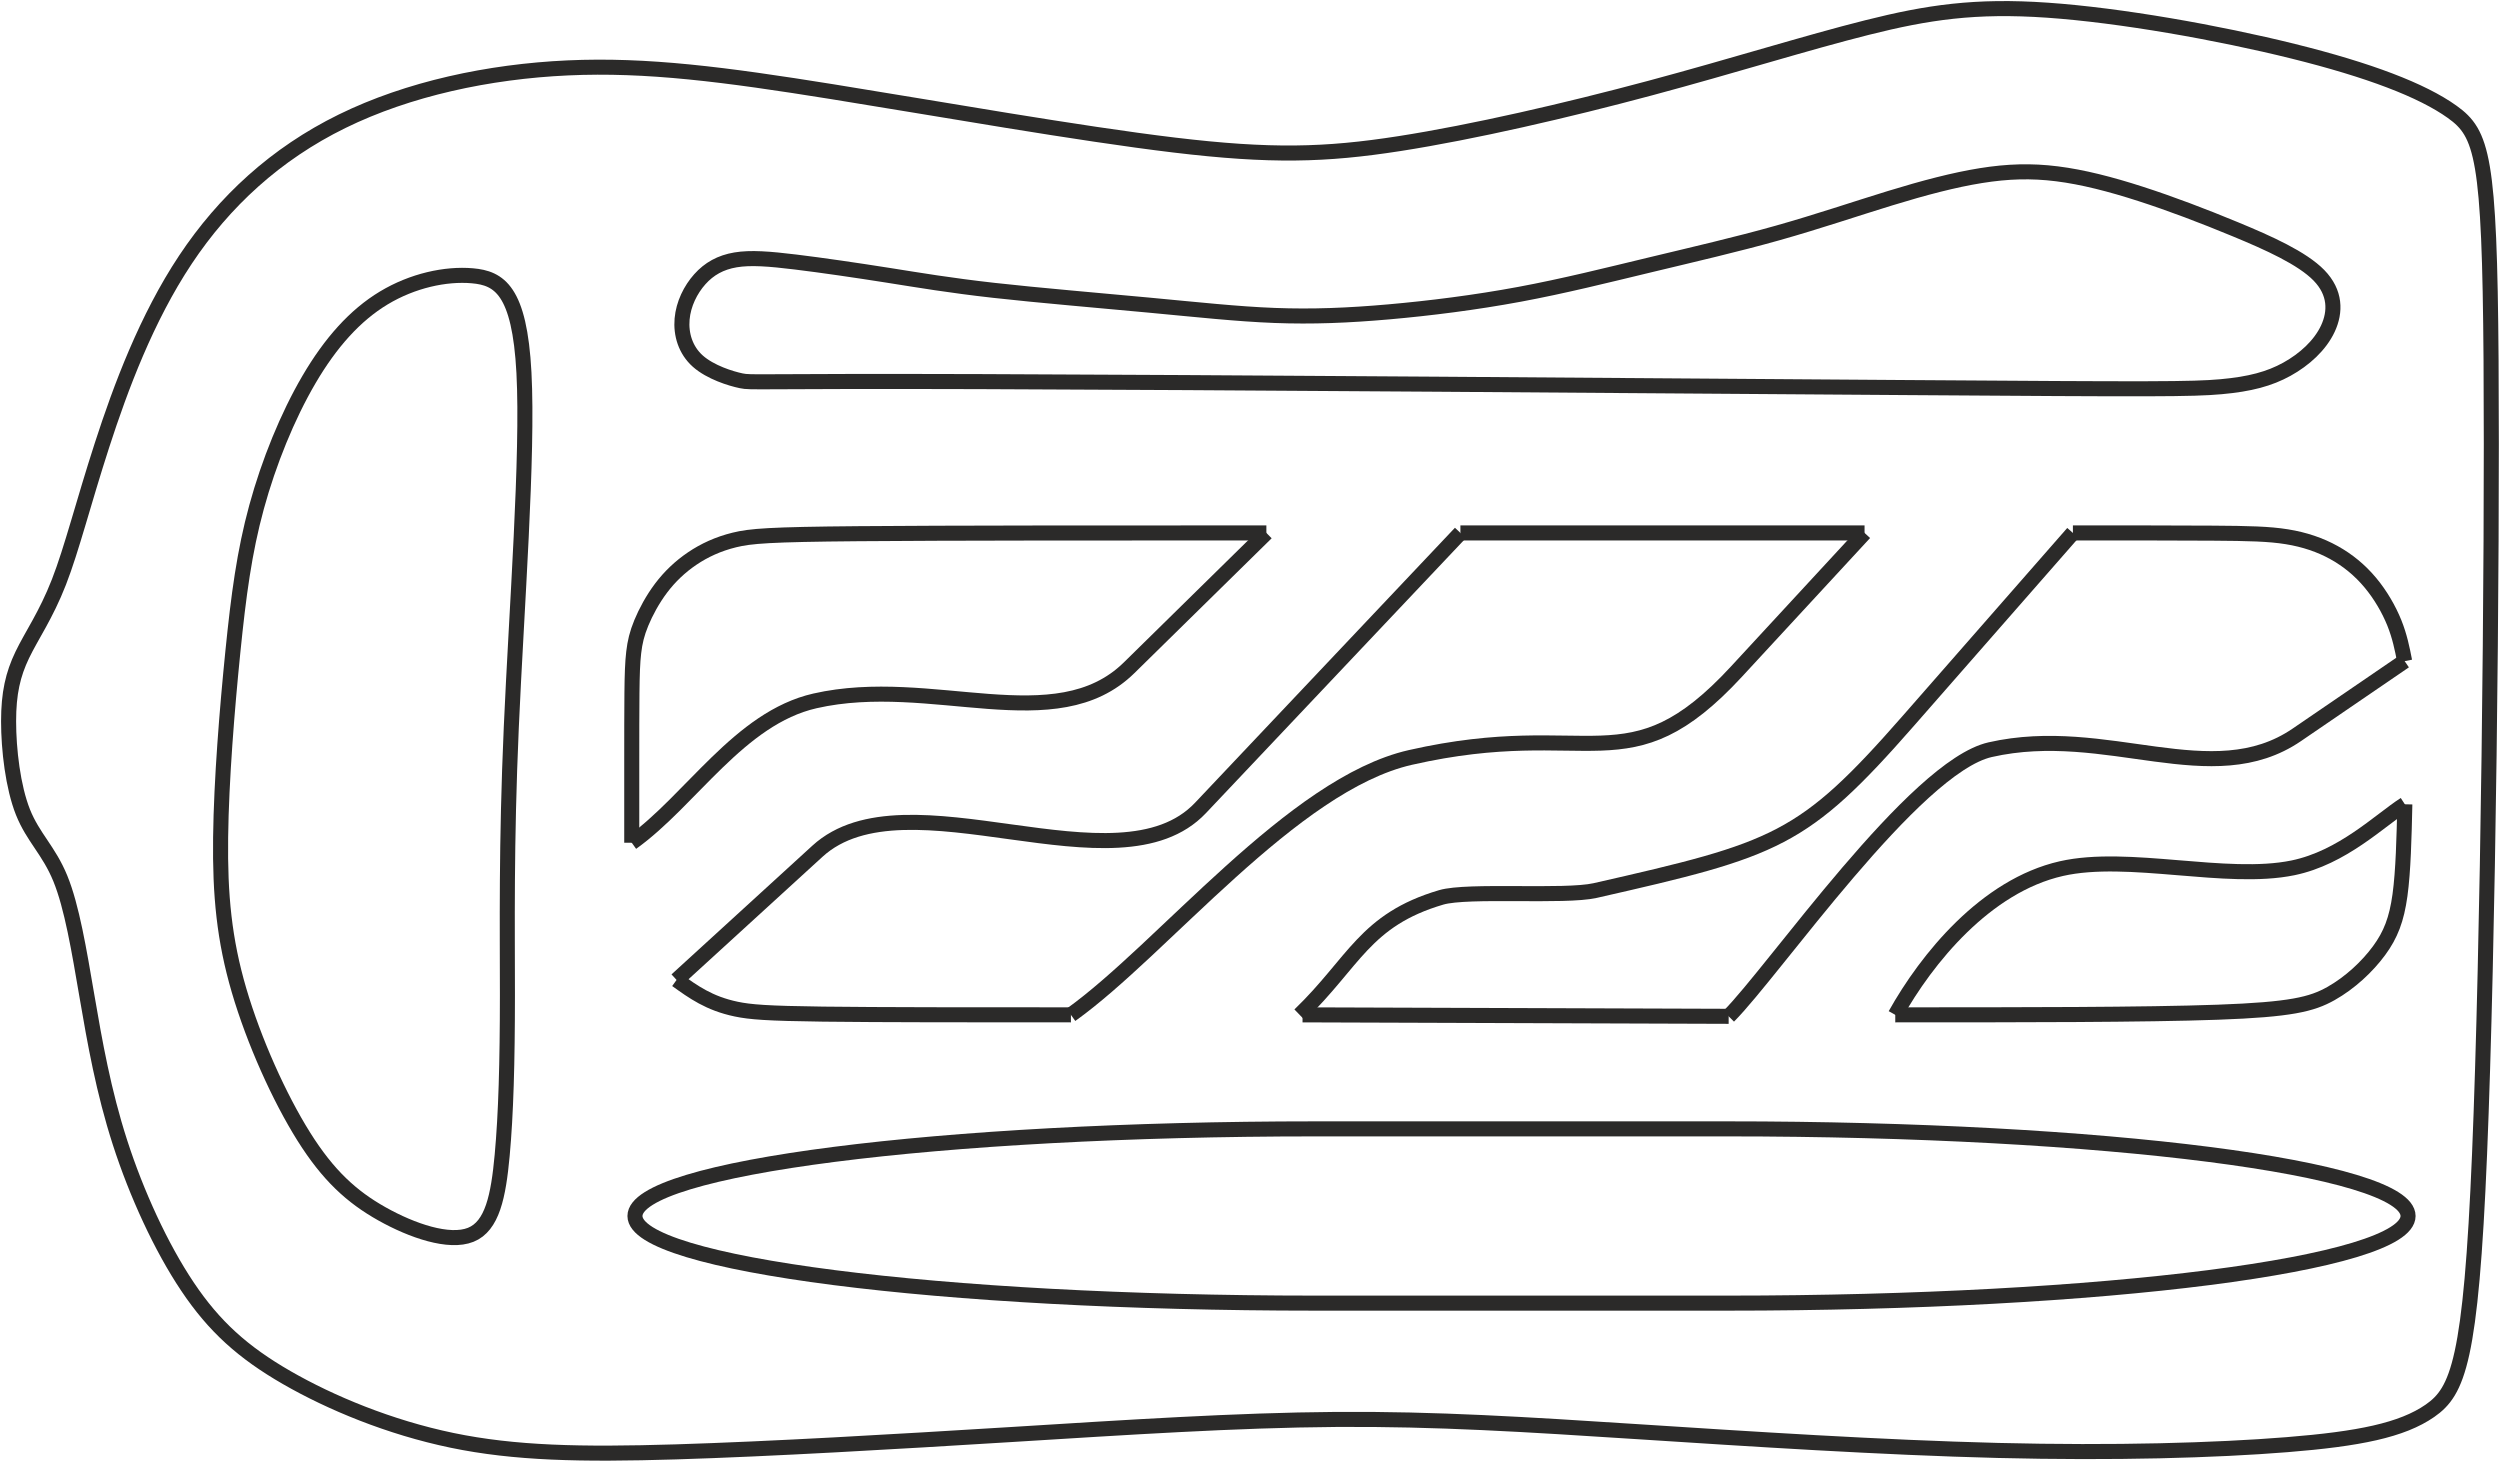 <svg width="1163" height="680" viewBox="0 0 1163 680" fill="none" xmlns="http://www.w3.org/2000/svg">
<path fill-rule="evenodd" clip-rule="evenodd" d="M264.123 31.586C300.901 29.908 337.011 34.604 387.163 42.655C437.316 50.709 501.509 62.115 546.313 67.484C591.116 72.852 616.525 72.18 650.964 66.812C685.402 61.444 728.867 51.38 767.651 40.979C806.436 30.578 840.539 19.842 868.624 12.796C896.71 5.75 918.776 2.395 952.545 4.744C986.316 7.093 1031.79 15.145 1066.89 23.868C1102 32.592 1126.74 41.985 1140.78 52.05C1154.83 62.115 1158.17 72.852 1158.84 167.464C1159.51 262.076 1157.5 440.565 1153.49 536.855C1149.48 633.145 1143.46 647.236 1130.42 656.294C1117.38 665.353 1097.32 669.38 1063.88 672.063C1030.45 674.748 983.64 676.09 929.475 674.747C875.311 673.406 813.792 669.38 761.967 666.025C710.143 662.67 668.016 659.986 621.54 660.32C575.067 660.656 524.246 664.013 470.081 667.366C415.917 670.721 358.409 674.078 314.275 675.42C270.141 676.761 239.382 676.09 210.293 670.051C181.204 664.013 153.788 652.605 133.392 640.861C112.998 629.119 99.623 617.041 87.252 598.587C74.882 580.134 63.513 555.308 55.824 531.487C48.134 507.666 44.121 484.852 40.443 463.379C36.767 441.907 33.422 421.777 28.073 408.693C22.724 395.607 15.368 389.568 10.687 377.824C6.005 366.082 4 348.637 4 335.552C4 322.468 6.005 313.743 10.352 304.686C14.7 295.628 21.385 286.233 27.404 270.801C33.422 255.367 38.772 233.894 47.465 207.054C56.158 180.214 68.195 148.004 86.249 120.828C104.304 93.654 128.378 71.509 159.137 56.413C189.898 41.315 227.345 33.262 264.123 31.586Z" stroke="#2B2A29" stroke-width="7" stroke-miterlimit="22.926"/>
<path fill-rule="evenodd" clip-rule="evenodd" d="M219.737 128.294C232.192 129.384 241.721 134.92 243.743 173.418C245.765 211.916 240.279 283.374 237.855 338.314C235.43 393.253 236.067 431.671 236.053 462.958C236.038 494.246 235.369 518.402 233.612 537.443C231.859 556.482 229.016 570.407 218.986 574.432C208.956 578.458 191.736 572.587 177.662 564.673C163.586 556.76 152.657 546.804 141.288 528.687C129.921 510.57 118.115 484.291 111.209 460.751C104.303 437.21 102.298 416.409 102.633 389.568C102.966 362.728 105.642 329.848 108.316 303.343C110.992 276.838 113.666 256.708 119.35 235.908C125.033 215.106 133.727 193.634 143.757 176.523C153.787 159.412 165.156 146.662 178.53 138.611C191.904 130.559 207.283 127.203 219.737 128.294V128.294Z" stroke="#2B2A29" stroke-width="7" stroke-miterlimit="22.926"/>
<path d="M803.786 525.149H611.827C437.062 525.149 295.386 543.297 295.386 565.683C295.386 588.069 437.062 606.217 611.827 606.217H803.786C978.552 606.217 1120.23 588.069 1120.23 565.683C1120.23 543.297 978.552 525.149 803.786 525.149Z" stroke="#2B2A29" stroke-width="7" stroke-miterlimit="22.926"/>
<path d="M293.89 392.037C321.362 372.426 343.914 334.055 379.136 326.048C433.419 313.705 491.116 344.196 525.283 310.629L589.118 247.916" stroke="#2B2A29" stroke-width="7" stroke-miterlimit="22.926"/>
<path d="M314.744 455.865L380.272 395.987C421.651 358.176 519.961 416.592 558.472 375.843L679.382 247.916" stroke="#2B2A29" stroke-width="7" stroke-miterlimit="22.926"/>
<path d="M498.19 472.103C540.967 441.566 601.267 364.834 656.112 352.365C740.637 333.146 757.27 367.14 807.884 312.342L867.389 247.916" stroke="#2B2A29" stroke-width="7" stroke-miterlimit="22.926"/>
<path d="M604.589 472.105C630.003 447.663 634.843 427.957 670.437 417.464C682.843 413.807 727.889 417.505 742.065 414.282C826.588 395.065 838.7 391.348 887.852 335.226L964.314 247.917" stroke="#2B2A29" stroke-width="7" stroke-miterlimit="22.926"/>
<path d="M804.176 472.795C825.279 451.642 890.605 356.762 925.825 348.755C980.106 336.415 1028.96 368.858 1068.48 341.846L1118.64 307.559" stroke="#2B2A29" stroke-width="7" stroke-miterlimit="22.926"/>
<path d="M881.679 472.105C896.302 445.947 923.729 412.086 958.946 404.081C990.082 397.004 1035.82 410.109 1066.7 403.717C1089.65 398.967 1106.84 381.873 1118.73 374.151" stroke="#2B2A29" stroke-width="7" stroke-miterlimit="22.926"/>
<path d="M293.89 392.037C293.89 379.444 293.89 366.852 293.89 354.715C293.89 342.58 293.89 330.905 293.98 322.314C294.07 313.724 294.25 308.22 294.805 303.476C295.359 298.733 296.289 294.75 298.344 289.77C300.401 284.791 303.585 278.815 307.584 273.523C311.585 268.233 316.402 263.628 322.022 259.833C327.643 256.036 334.066 253.049 341.604 251.199C349.143 249.348 357.798 248.632 399.236 248.274C440.673 247.916 514.897 247.916 589.118 247.916" stroke="#2B2A29" stroke-width="7" stroke-miterlimit="22.926"/>
<path d="M679.382 247.916C742.052 247.916 804.721 247.916 867.39 247.916" stroke="#2B2A29" stroke-width="7" stroke-miterlimit="22.926"/>
<path d="M964.314 247.917C988.442 247.917 1012.57 247.916 1029.35 248.026C1046.13 248.137 1055.55 248.358 1063.86 249.702C1072.17 251.045 1079.36 253.513 1085.78 257.072C1092.2 260.629 1097.85 265.279 1102.63 270.997C1107.42 276.715 1111.33 283.505 1113.85 289.777C1116.37 296.048 1117.51 301.804 1118.64 307.559" stroke="#2B2A29" stroke-width="7" stroke-miterlimit="22.926"/>
<path d="M1118.73 374.151C1118.38 389.635 1118.02 405.118 1116.47 416.429C1114.91 427.741 1112.15 434.883 1106.74 442.246C1101.33 449.61 1093.27 457.195 1084.35 462.207C1075.44 467.221 1065.67 469.663 1031.75 470.883C997.826 472.105 939.753 472.105 881.679 472.105" stroke="#2B2A29" stroke-width="7" stroke-miterlimit="22.926"/>
<path d="M605.951 472.105C672.026 472.333 738.099 472.563 804.176 472.793" stroke="#2B2A29" stroke-width="7" stroke-miterlimit="22.926"/>
<path d="M314.744 455.865C318.546 458.604 322.346 461.343 326.738 463.717C331.129 466.093 336.112 468.105 342.497 469.442C348.883 470.779 356.67 471.442 382.852 471.773C409.034 472.105 453.613 472.105 498.191 472.105" stroke="#2B2A29" stroke-width="7" stroke-miterlimit="22.926"/>
<path fill-rule="evenodd" clip-rule="evenodd" d="M455.635 177.525C561.36 177.858 772.598 179.485 887.193 180.299C1001.79 181.112 1019.74 181.112 1033.23 179.899C1046.71 178.686 1055.73 176.262 1063.88 171.759C1072.02 167.255 1079.3 160.671 1082.93 152.877C1086.57 145.08 1086.57 136.074 1078.76 128.066C1070.94 120.059 1055.32 113.054 1040.02 106.716C1024.73 100.377 1009.77 94.705 995.806 90.202C981.842 85.698 968.876 82.361 956.907 80.86C944.938 79.359 933.968 79.694 921.5 81.695C909.033 83.696 895.068 87.365 879.276 92.204C863.484 97.04 845.864 103.045 826.913 108.384C807.964 113.721 787.682 118.392 767.568 123.229C747.455 128.066 727.507 133.072 706.894 136.908C686.281 140.744 665.004 143.413 646.053 145.082C627.103 146.75 610.48 147.417 593.026 146.75C575.571 146.082 557.285 144.08 534.178 141.913C511.072 139.743 483.146 137.409 462.366 135.073C441.588 132.738 427.958 130.402 413.162 128.066C398.368 125.732 382.408 123.397 370.108 121.896C357.807 120.394 349.163 119.726 342.181 120.894C335.199 122.062 329.879 125.065 325.557 129.902C321.236 134.74 317.911 141.411 317.309 148.438C316.707 155.465 318.826 162.845 324.645 168.017C330.463 173.188 339.979 176.149 344.841 177.15C349.703 178.15 349.912 177.192 455.635 177.525V177.525Z" stroke="#2B2A29" stroke-width="7" stroke-miterlimit="22.926"/>
</svg>
